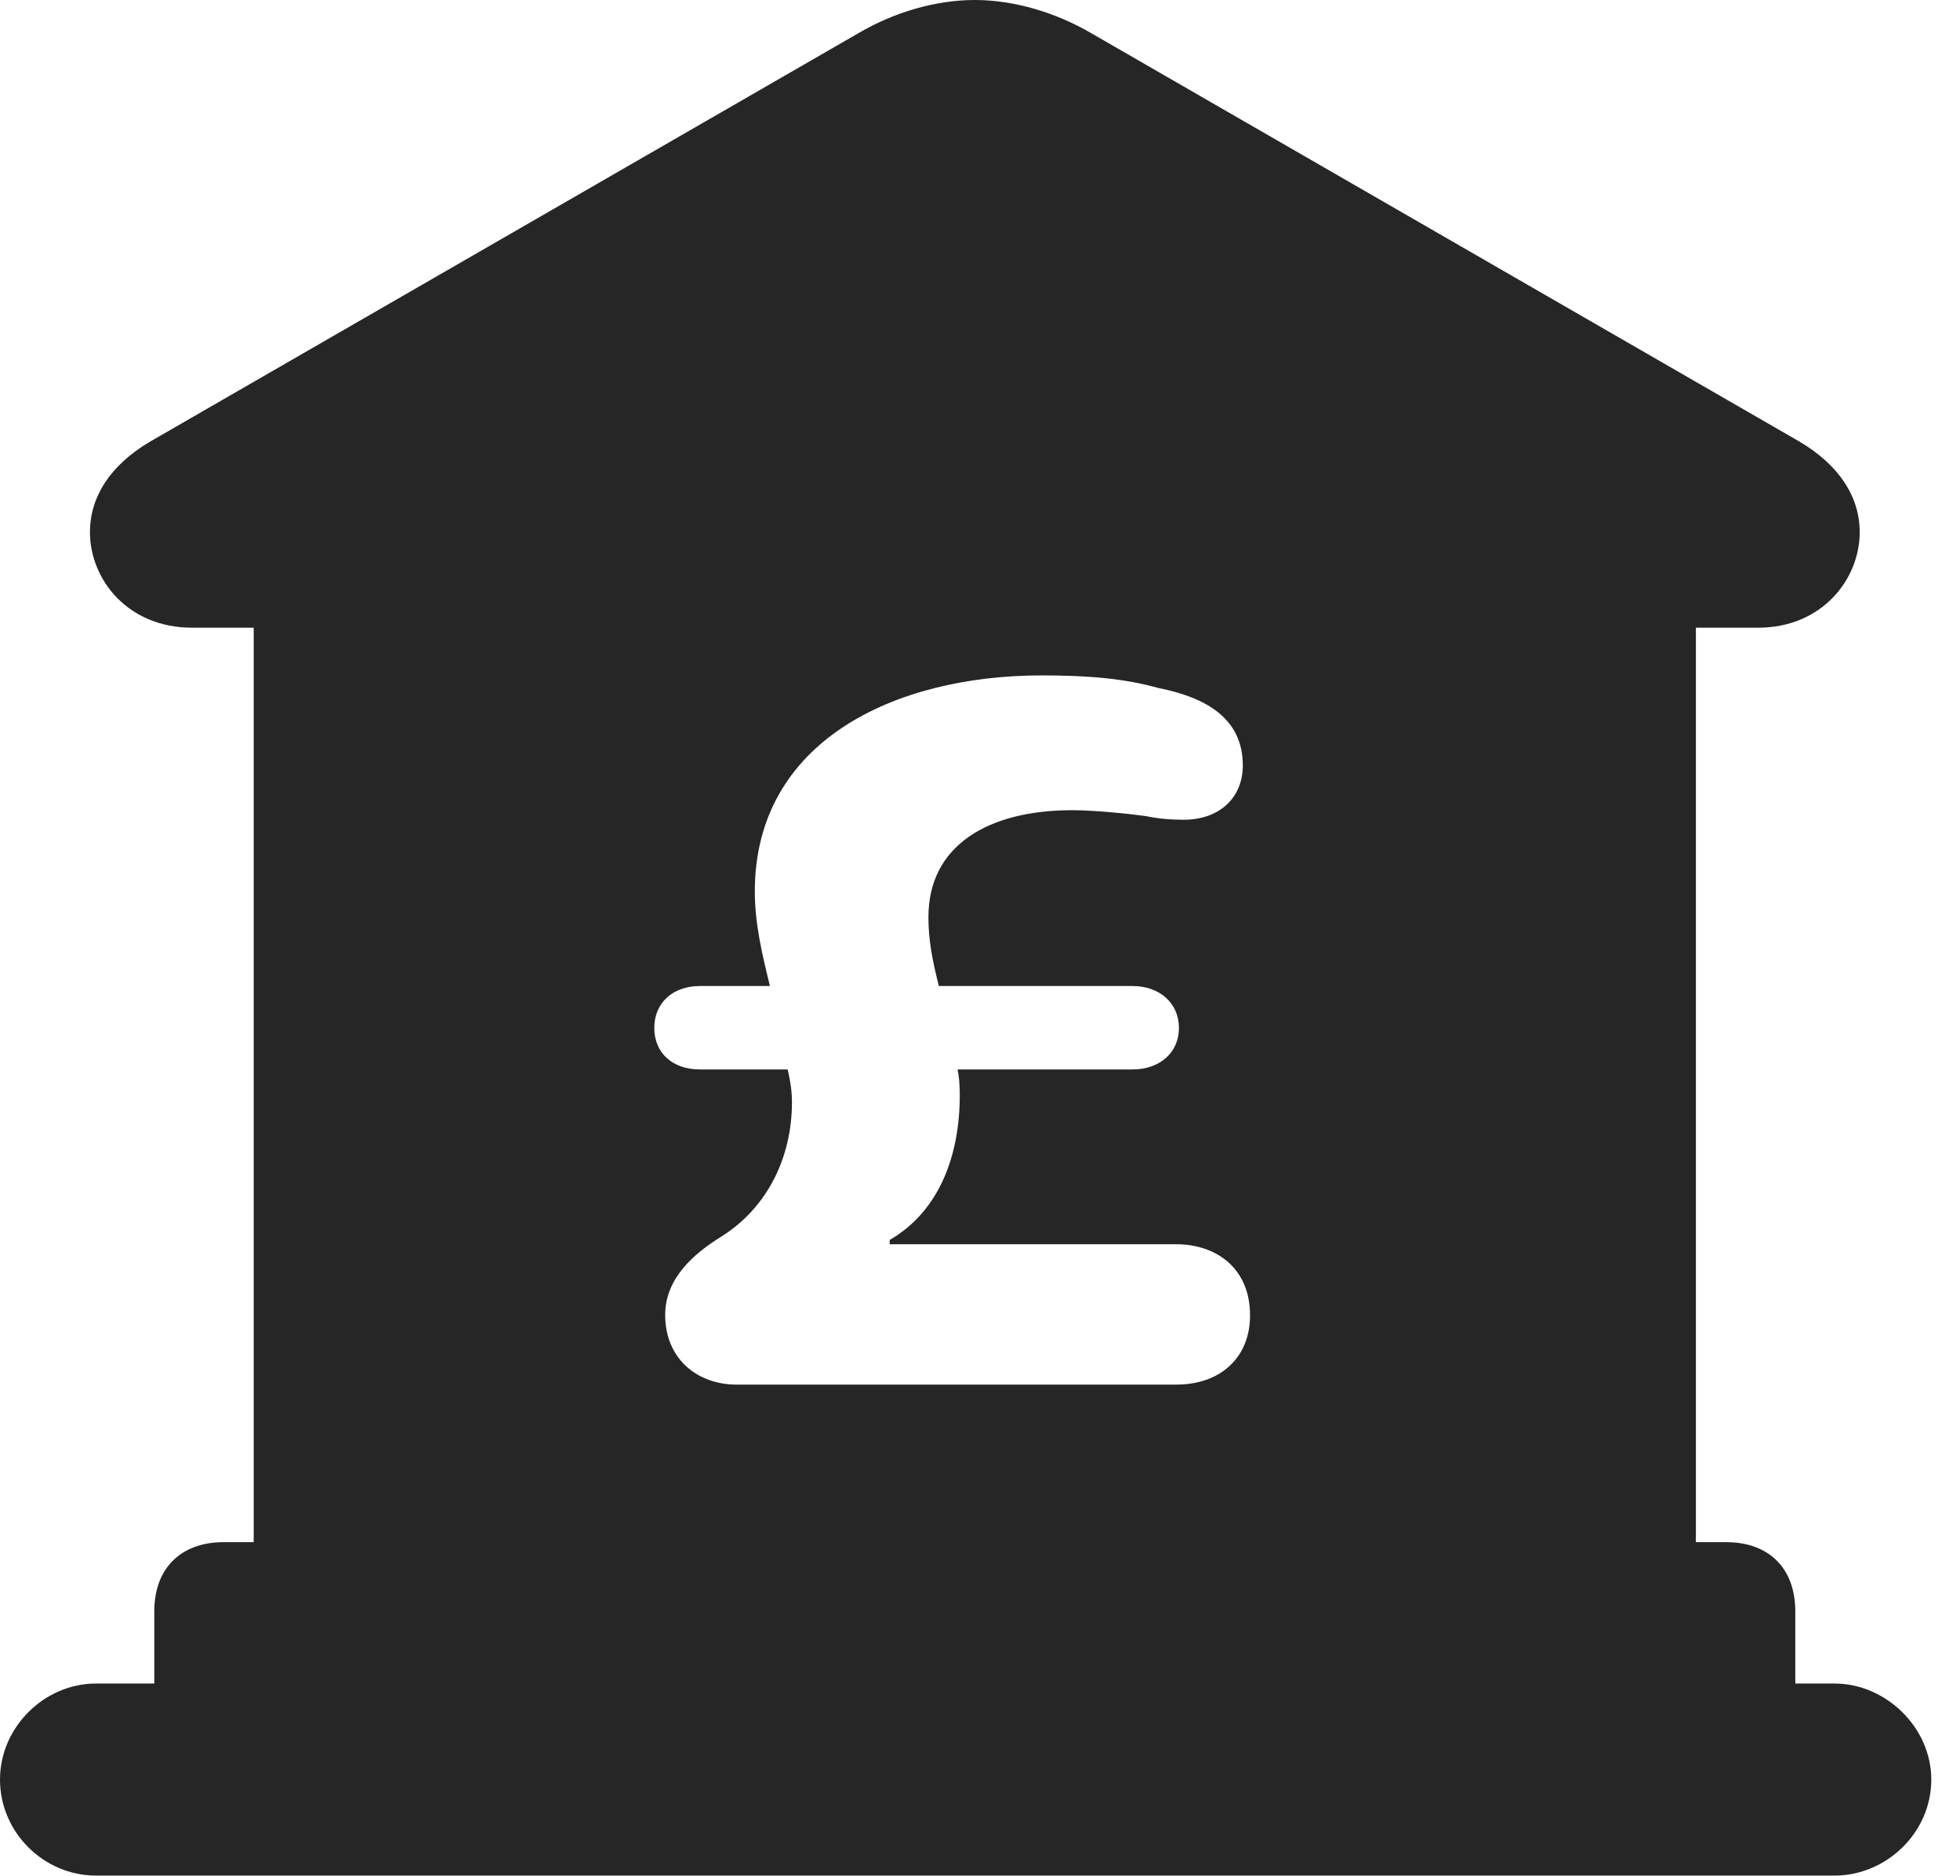 <?xml version="1.0" encoding="UTF-8"?>
<!--Generator: Apple Native CoreSVG 326-->
<!DOCTYPE svg PUBLIC "-//W3C//DTD SVG 1.1//EN" "http://www.w3.org/Graphics/SVG/1.1/DTD/svg11.dtd">
<svg version="1.1" xmlns="http://www.w3.org/2000/svg" xmlns:xlink="http://www.w3.org/1999/xlink"
       viewBox="0 0 24.645 23.595">
       <g>
              <rect height="23.595" opacity="0" width="24.645" x="0" y="0" />
              <path d="M13.719 0.416L22.625 5.552C23.136 5.854 23.384 6.257 23.384 6.692C23.384 7.286 22.907 7.893 22.109 7.893L21.324 7.893L21.324 19.392L21.703 19.392C22.238 19.392 22.574 19.716 22.574 20.263L22.574 21.17L23.067 21.17C23.713 21.17 24.284 21.723 24.284 22.377C24.284 23.052 23.713 23.585 23.067 23.585L1.207 23.585C0.553 23.585 0 23.045 0 22.377C0 21.723 0.553 21.17 1.207 21.17L1.94 21.17L1.94 20.263C1.94 19.716 2.279 19.392 2.814 19.392L3.19 19.392L3.19 7.893L2.413 7.893C1.607 7.893 1.131 7.286 1.131 6.692C1.131 6.257 1.377 5.854 1.889 5.552L10.796 0.416C11.242 0.154 11.766 0 12.256 0C12.746 0 13.268 0.154 13.719 0.416ZM9.491 11.21C9.491 11.608 9.58 11.987 9.681 12.399L8.801 12.399C8.458 12.399 8.227 12.612 8.227 12.926C8.227 13.242 8.458 13.448 8.801 13.448L9.904 13.448C9.939 13.593 9.958 13.729 9.958 13.86C9.958 14.556 9.647 15.187 9.071 15.549C8.721 15.766 8.364 16.076 8.364 16.535C8.364 17.084 8.765 17.411 9.262 17.411L14.791 17.411C15.34 17.411 15.718 17.077 15.718 16.54C15.718 15.943 15.288 15.646 14.791 15.646L11.187 15.646L11.187 15.592C11.816 15.228 12.068 14.521 12.068 13.774C12.068 13.649 12.061 13.54 12.04 13.448L14.24 13.448C14.584 13.448 14.824 13.235 14.824 12.926C14.824 12.617 14.584 12.399 14.24 12.399L11.805 12.399C11.719 12.056 11.674 11.813 11.674 11.532C11.674 10.626 12.434 10.188 13.48 10.188C13.757 10.188 14.182 10.231 14.408 10.262C14.554 10.294 14.715 10.308 14.884 10.308C15.332 10.308 15.627 10.033 15.627 9.625C15.627 9.031 15.161 8.77 14.568 8.652C14.148 8.535 13.705 8.493 13.099 8.493C11.24 8.493 9.491 9.326 9.491 11.21Z"
                     fill="currentColor" fill-opacity="0.85" />
       </g>
</svg>